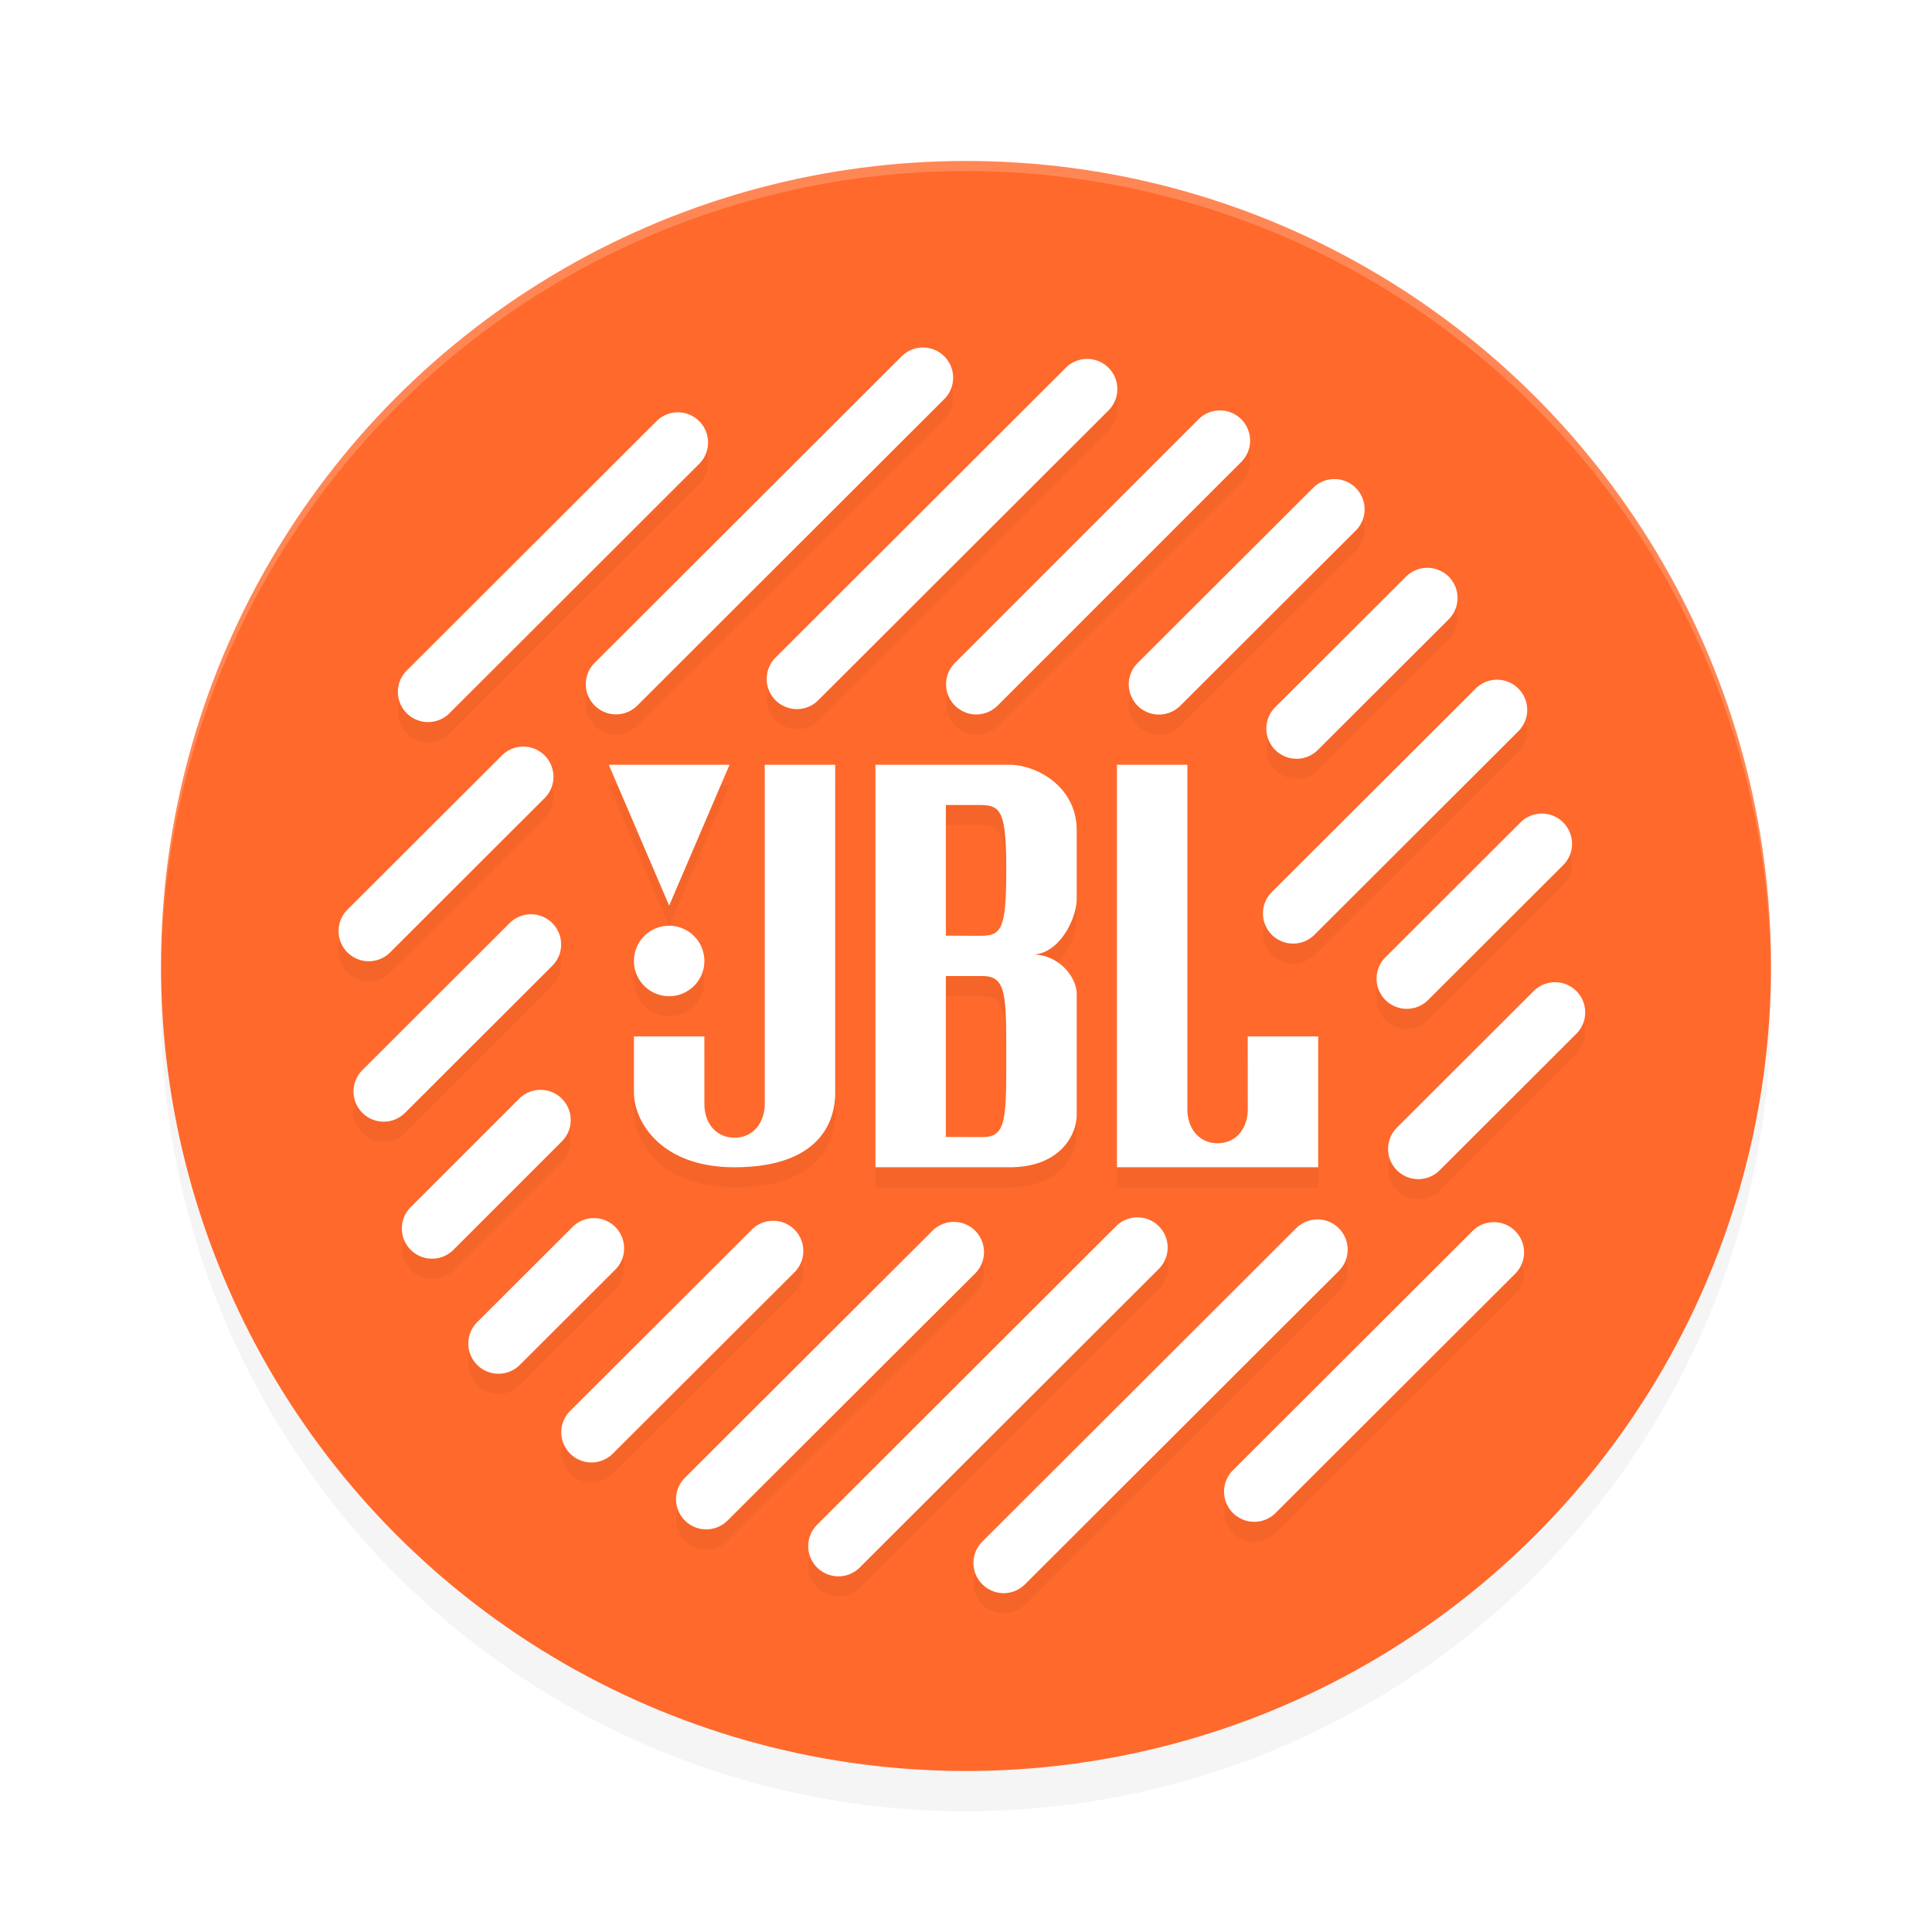 <?xml version="1.0" encoding="UTF-8" standalone="no"?>
<svg
   width="192"
   height="192"
   version="1"
   id="svg14"
   sodipodi:docname="apps_jbl_portable.svg"
   inkscape:version="1.1.1 (1:1.1+202109281949+c3084ef5ed)"
   xmlns:inkscape="http://www.inkscape.org/namespaces/inkscape"
   xmlns:sodipodi="http://sodipodi.sourceforge.net/DTD/sodipodi-0.dtd"
   xmlns="http://www.w3.org/2000/svg"
   xmlns:svg="http://www.w3.org/2000/svg"
   xmlns:rdf="http://www.w3.org/1999/02/22-rdf-syntax-ns#"
   xmlns:cc="http://creativecommons.org/ns#"
   xmlns:dc="http://purl.org/dc/elements/1.1/">
  <defs
     id="defs18">
    <filter
       inkscape:collect="always"
       style="color-interpolation-filters:sRGB"
       id="filter850"
       x="-0.048"
       width="1.096"
       y="-0.048"
       height="1.096">
      <feGaussianBlur
         inkscape:collect="always"
         stdDeviation="3.2"
         id="feGaussianBlur852" />
    </filter>
    <filter
       inkscape:collect="always"
       style="color-interpolation-filters:sRGB"
       id="filter8490"
       x="-0.048"
       y="-0.048"
       width="1.096"
       height="1.096">
      <feGaussianBlur
         inkscape:collect="always"
         stdDeviation="2.477"
         id="feGaussianBlur8492" />
    </filter>
  </defs>
  <sodipodi:namedview
     pagecolor="#ffffff"
     bordercolor="#666666"
     borderopacity="1"
     objecttolerance="10"
     gridtolerance="10"
     guidetolerance="10"
     inkscape:pageopacity="0"
     inkscape:pageshadow="2"
     inkscape:window-width="1920"
     inkscape:window-height="1019"
     id="namedview16"
     showgrid="false"
     inkscape:zoom="1"
     inkscape:cx="69"
     inkscape:cy="104.5"
     inkscape:window-x="0"
     inkscape:window-y="34"
     inkscape:window-maximized="1"
     inkscape:current-layer="svg14"
     inkscape:pagecheckerboard="0"
     inkscape:snap-bbox="true"
     inkscape:snap-bbox-midpoints="true"
     inkscape:snap-global="false">
    <inkscape:grid
       type="xygrid"
       id="grid5193" />
  </sodipodi:namedview>
  <circle
     style="opacity:0.2;fill:#000000;stroke-width:4;filter:url(#filter850)"
     cx="96"
     cy="100"
     r="80"
     id="circle832" />
  <circle
     id="circle4"
     r="80"
     cy="96"
     cx="96"
     style="fill:#ff692b;stroke-width:4;fill-opacity:1" />
  <path
     id="path8452"
     style="opacity:0.2;fill:#000000;fill-opacity:1;fill-rule:nonzero;stroke:none;stroke-width:1.195;filter:url(#filter8490)"
     d="m 91.725,36.535 a 3,3 0 0 0 -2.123,0.877 L 59.098,67.869 a 3,3 0 0 0 -0.002,4.244 3,3 0 0 0 4.242,0.002 L 93.842,41.658 a 3,3 0 0 0 0.004,-4.242 3,3 0 0 0 -2.121,-0.881 z m 15.848,1.17 a 3,3 0 0 0 -1.652,0.84 L 77.074,67.348 a 3,3 0 0 0 -0.002,4.242 3,3 0 0 0 4.242,0.002 L 110.16,42.791 a 3,3 0 0 0 0.002,-4.242 3,3 0 0 0 -2.59,-0.844 z m 13.66,5.082 a 3,3 0 0 0 -2.121,0.879 l -24.211,24.213 a 3,3 0 0 0 0,4.242 3,3 0 0 0 4.242,0 L 123.355,47.908 a 3,3 0 0 0 0,-4.242 3,3 0 0 0 -2.123,-0.879 z m -53.865,0.188 a 3,3 0 0 0 -2.121,0.877 L 40.424,68.637 a 3,3 0 0 0 -0.004,4.242 3,3 0 0 0 4.242,0.004 L 69.484,48.098 a 3,3 0 0 0 0.004,-4.242 3,3 0 0 0 -2.121,-0.881 z m 65.248,6.635 a 3,3 0 0 0 -2.121,0.877 l -17.438,17.402 a 3,3 0 0 0 -0.004,4.242 3,3 0 0 0 4.242,0.004 l 17.438,-17.402 a 3,3 0 0 0 0.004,-4.242 3,3 0 0 0 -2.121,-0.881 z m 9.236,8.818 a 3,3 0 0 0 -2.121,0.877 l -13.002,12.977 a 3,3 0 0 0 -0.004,4.242 3,3 0 0 0 4.244,0.004 l 13,-12.977 a 3,3 0 0 0 0.004,-4.242 3,3 0 0 0 -2.121,-0.881 z m 6.455,11.158 a 3,3 0 0 0 -1.652,0.84 l -20.264,20.225 a 3,3 0 0 0 -0.004,4.242 3,3 0 0 0 4.242,0.004 l 20.264,-20.225 a 3,3 0 0 0 0.004,-4.242 3,3 0 0 0 -2.59,-0.844 z m -96.303,6.609 a 3,3 0 0 0 -2.123,0.877 L 34.527,92.405 a 3,3 0 0 0 -0.002,4.242 3,3 0 0 0 4.242,0.004 L 54.121,81.319 a 3,3 0 0 0 0.004,-4.242 3,3 0 0 0 -2.121,-0.881 z M 60.5,78 l 6,14 6,-14 z m 15.5,0 v 33.68 c 0,1.841 -1.118,3.383 -2.996,3.383 -1.876,0 -3.002,-1.495 -3.002,-3.336 l -0.004,-6.727 H 63 v 5.551 c 0,2.843 2.598,7.449 9.998,7.449 C 80.4,118 83,114.476 83,110.551 V 78 Z m 11,0 v 40 h 13.334 c 5,0 6.666,-3.185 6.666,-5.225 v -11.988 c 0,-1.694 -1.768,-3.932 -4.393,-3.932 2.624,0 4.393,-3.531 4.393,-5.521 v -6.816 c 0,-4.427 -4.091,-6.518 -6.666,-6.518 z m 24,0 v 40 h 20 v -13 h -7.002 l 0.004,7.229 c 0,1.868 -1.121,3.387 -3,3.387 -1.875,0 -3.002,-1.518 -3.002,-3.387 V 78 Z m -17,4 h 3.273 c 2.182,0 2.727,0.484 2.727,6.545 0,6.06 -0.545,6.455 -2.727,6.455 L 94,94.989 Z m 59.229,0.854 a 3,3 0 0 0 -2.121,0.877 l -13.424,13.402 a 3,3 0 0 0 -0.002,4.244 3,3 0 0 0 4.242,0.002 l 13.424,-13.402 a 3,3 0 0 0 0.002,-4.242 3,3 0 0 0 -2.121,-0.881 z M 52.766,92.86 a 3,3 0 0 0 -2.121,0.877 L 36.014,108.346 a 3,3 0 0 0 -0.004,4.244 3,3 0 0 0 4.244,0.002 l 14.631,-14.609 a 3,3 0 0 0 0.002,-4.242 3,3 0 0 0 -2.121,-0.881 z M 66.5,94 c -1.934,0 -3.5,1.566 -3.5,3.502 0,1.931 1.566,3.498 3.5,3.498 1.932,0 3.5,-1.567 3.5,-3.498 0,-1.936 -1.568,-3.502 -3.5,-3.502 z m 27.5,5 h 3.637 c 2.364,0 2.363,1.823 2.363,8.045 0,6.217 5.2e-4,7.955 -2.363,7.955 L 94,114.991 Z m 60.539,0.611 a 3,3 0 0 0 -2.123,0.879 l -13.588,13.568 a 3,3 0 0 0 -0.004,4.242 3,3 0 0 0 4.242,0.004 l 13.59,-13.57 a 3,3 0 0 0 0.004,-4.242 3,3 0 0 0 -2.121,-0.881 z M 53.717,110.309 a 3,3 0 0 0 -2.123,0.879 l -10.777,10.777 a 3,3 0 0 0 0,4.242 3,3 0 0 0 4.244,0 l 10.777,-10.777 a 3,3 0 0 0 0,-4.242 3,3 0 0 0 -2.121,-0.879 z m 59.326,12.672 a 3,3 0 0 0 -2.123,0.877 l -29.719,29.674 a 3,3 0 0 0 -0.002,4.244 3,3 0 0 0 4.242,0.002 L 115.16,128.104 a 3,3 0 0 0 0.004,-4.242 3,3 0 0 0 -2.121,-0.881 z m -54.016,0.074 a 3,3 0 0 0 -2.123,0.877 l -9.482,9.465 a 3,3 0 0 0 -0.004,4.242 3,3 0 0 0 4.244,0.004 l 9.48,-9.465 a 3,3 0 0 0 0.006,-4.242 3,3 0 0 0 -2.121,-0.881 z m 71.904,0.129 a 3,3 0 0 0 -2.123,0.877 L 97.621,155.203 a 3,3 0 0 0 -0.002,4.242 3,3 0 0 0 4.242,0.004 l 31.188,-31.143 a 3,3 0 0 0 0.004,-4.242 3,3 0 0 0 -2.121,-0.881 z m -54.096,0.135 a 3,3 0 0 0 -2.121,0.877 l -18.055,18.02 a 3,3 0 0 0 -0.004,4.242 3,3 0 0 0 4.242,0.004 l 18.055,-18.02 a 3,3 0 0 0 0.004,-4.242 3,3 0 0 0 -2.121,-0.881 z m 71.625,0.139 a 3,3 0 0 0 -2.121,0.877 l -23.812,23.779 a 3,3 0 0 0 -0.004,4.242 3,3 0 0 0 4.242,0.002 l 23.814,-23.777 a 3,3 0 0 0 0.002,-4.242 3,3 0 0 0 -2.121,-0.881 z m -54.139,0.01 a 3,3 0 0 0 -1.652,0.84 l -24.604,24.555 a 3,3 0 0 0 -0.004,4.244 3,3 0 0 0 4.242,0.004 l 24.604,-24.557 a 3,3 0 0 0 0.004,-4.242 3,3 0 0 0 -2.59,-0.844 z" />
  <path
     id="path860"
     style="opacity:1;fill:#ffffff;fill-opacity:1;fill-rule:nonzero;stroke:none;stroke-width:1.195"
     d="M 91.725 34.535 A 3 3 0 0 0 89.602 35.412 L 59.098 65.869 A 3 3 0 0 0 59.096 70.113 A 3 3 0 0 0 63.338 70.115 L 93.842 39.658 A 3 3 0 0 0 93.846 35.416 A 3 3 0 0 0 91.725 34.535 z M 107.572 35.705 A 3 3 0 0 0 105.92 36.545 L 77.074 65.348 A 3 3 0 0 0 77.072 69.59 A 3 3 0 0 0 81.314 69.592 L 110.16 40.791 A 3 3 0 0 0 110.162 36.549 A 3 3 0 0 0 107.572 35.705 z M 121.232 40.787 A 3 3 0 0 0 119.111 41.666 L 94.9 65.879 A 3 3 0 0 0 94.9 70.121 A 3 3 0 0 0 99.143 70.121 L 123.355 45.908 A 3 3 0 0 0 123.355 41.666 A 3 3 0 0 0 121.232 40.787 z M 67.367 40.975 A 3 3 0 0 0 65.246 41.852 L 40.424 66.637 A 3 3 0 0 0 40.42 70.879 A 3 3 0 0 0 44.662 70.883 L 69.484 46.098 A 3 3 0 0 0 69.488 41.855 A 3 3 0 0 0 67.367 40.975 z M 132.615 47.609 A 3 3 0 0 0 130.494 48.486 L 113.057 65.889 A 3 3 0 0 0 113.053 70.131 A 3 3 0 0 0 117.295 70.135 L 134.732 52.732 A 3 3 0 0 0 134.736 48.49 A 3 3 0 0 0 132.615 47.609 z M 141.852 56.428 A 3 3 0 0 0 139.73 57.305 L 126.729 70.281 A 3 3 0 0 0 126.725 74.523 A 3 3 0 0 0 130.969 74.527 L 143.969 61.551 A 3 3 0 0 0 143.973 57.309 A 3 3 0 0 0 141.852 56.428 z M 148.307 67.586 A 3 3 0 0 0 146.654 68.426 L 126.391 88.65 A 3 3 0 0 0 126.387 92.893 A 3 3 0 0 0 130.629 92.896 L 150.893 72.672 A 3 3 0 0 0 150.896 68.43 A 3 3 0 0 0 148.307 67.586 z M 52.004 74.195 A 3 3 0 0 0 49.881 75.072 L 34.527 90.404 A 3 3 0 0 0 34.525 94.646 A 3 3 0 0 0 38.768 94.65 L 54.121 79.318 A 3 3 0 0 0 54.125 75.076 A 3 3 0 0 0 52.004 74.195 z M 60.5 76 L 66.5 90 L 72.5 76 L 60.5 76 z M 76 76 L 76 109.68 C 76 111.521 74.882 113.062 73.004 113.062 C 71.127 113.062 70.002 111.567 70.002 109.727 L 69.998 103 L 63 103 L 63 108.551 C 63 111.393 65.598 116 72.998 116 C 80.4 116 83 112.476 83 108.551 L 83 76 L 76 76 z M 87 76 L 87 116 L 100.334 116 C 105.334 116 107 112.815 107 110.775 L 107 98.787 C 107 97.093 105.232 94.855 102.607 94.855 C 105.232 94.855 107 91.324 107 89.334 L 107 82.518 C 107 78.091 102.909 76 100.334 76 L 87 76 z M 111 76 L 111 116 L 131 116 L 131 103 L 123.998 103 L 124.002 110.229 C 124.002 112.097 122.881 113.615 121.002 113.615 C 119.127 113.615 118 112.097 118 110.229 L 118 76 L 111 76 z M 94 80 L 97.273 80 C 99.455 80 100 80.484 100 86.545 C 100 92.605 99.455 93 97.273 93 L 94 92.988 L 94 80 z M 153.229 80.854 A 3 3 0 0 0 151.107 81.73 L 137.684 95.133 A 3 3 0 0 0 137.682 99.377 A 3 3 0 0 0 141.924 99.379 L 155.348 85.977 A 3 3 0 0 0 155.35 81.734 A 3 3 0 0 0 153.229 80.854 z M 52.766 90.859 A 3 3 0 0 0 50.645 91.736 L 36.014 106.346 A 3 3 0 0 0 36.01 110.59 A 3 3 0 0 0 40.254 110.592 L 54.885 95.982 A 3 3 0 0 0 54.887 91.74 A 3 3 0 0 0 52.766 90.859 z M 66.5 92 C 64.566 92 63 93.566 63 95.502 C 63 97.433 64.566 99 66.5 99 C 68.432 99 70 97.433 70 95.502 C 70 93.566 68.432 92 66.5 92 z M 94 97 L 97.637 97 C 100.001 97 100 98.823 100 105.045 C 100 111.262 100.001 113 97.637 113 L 94 112.99 L 94 97 z M 154.539 97.611 A 3 3 0 0 0 152.416 98.49 L 138.828 112.059 A 3 3 0 0 0 138.824 116.301 A 3 3 0 0 0 143.066 116.305 L 156.656 102.734 A 3 3 0 0 0 156.66 98.492 A 3 3 0 0 0 154.539 97.611 z M 53.717 108.309 A 3 3 0 0 0 51.594 109.188 L 40.816 119.965 A 3 3 0 0 0 40.816 124.207 A 3 3 0 0 0 45.061 124.207 L 55.838 113.43 A 3 3 0 0 0 55.838 109.188 A 3 3 0 0 0 53.717 108.309 z M 113.043 120.98 A 3 3 0 0 0 110.92 121.857 L 81.201 151.531 A 3 3 0 0 0 81.199 155.775 A 3 3 0 0 0 85.441 155.777 L 115.16 126.104 A 3 3 0 0 0 115.164 121.861 A 3 3 0 0 0 113.043 120.98 z M 59.027 121.055 A 3 3 0 0 0 56.904 121.932 L 47.422 131.396 A 3 3 0 0 0 47.418 135.639 A 3 3 0 0 0 51.662 135.643 L 61.143 126.178 A 3 3 0 0 0 61.148 121.936 A 3 3 0 0 0 59.027 121.055 z M 130.932 121.184 A 3 3 0 0 0 128.809 122.061 L 97.621 153.203 A 3 3 0 0 0 97.619 157.445 A 3 3 0 0 0 101.861 157.449 L 133.049 126.307 A 3 3 0 0 0 133.053 122.064 A 3 3 0 0 0 130.932 121.184 z M 76.836 121.318 A 3 3 0 0 0 74.715 122.195 L 56.66 140.215 A 3 3 0 0 0 56.656 144.457 A 3 3 0 0 0 60.898 144.461 L 78.953 126.441 A 3 3 0 0 0 78.957 122.199 A 3 3 0 0 0 76.836 121.318 z M 148.461 121.457 A 3 3 0 0 0 146.34 122.334 L 122.527 146.113 A 3 3 0 0 0 122.523 150.355 A 3 3 0 0 0 126.766 150.357 L 150.58 126.58 A 3 3 0 0 0 150.582 122.338 A 3 3 0 0 0 148.461 121.457 z M 94.322 121.467 A 3 3 0 0 0 92.67 122.307 L 68.066 146.861 A 3 3 0 0 0 68.062 151.105 A 3 3 0 0 0 72.305 151.109 L 96.908 126.553 A 3 3 0 0 0 96.912 122.311 A 3 3 0 0 0 94.322 121.467 z " />
  <path
     style="fill:#38adfa"
     d="m 688.805,256.996 c -0.332,-0.332 -1.195,-0.368 -1.917,-0.079 -0.798,0.319 -0.561,0.556 0.604,0.604 1.054,0.043 1.645,-0.193 1.312,-0.525 z"
     id="path1063" />
  <path
     style="opacity:0.2;fill:#ffffff;stroke-width:4"
     d="M 96 16 A 80 80 0 0 0 16 96 A 80 80 0 0 0 16.02 96.473 A 80 80 0 0 1 96 17 A 80 80 0 0 1 175.975 96.514 A 80 80 0 0 0 176 96 A 80 80 0 0 0 96 16 z "
     id="path6" />
</svg>
